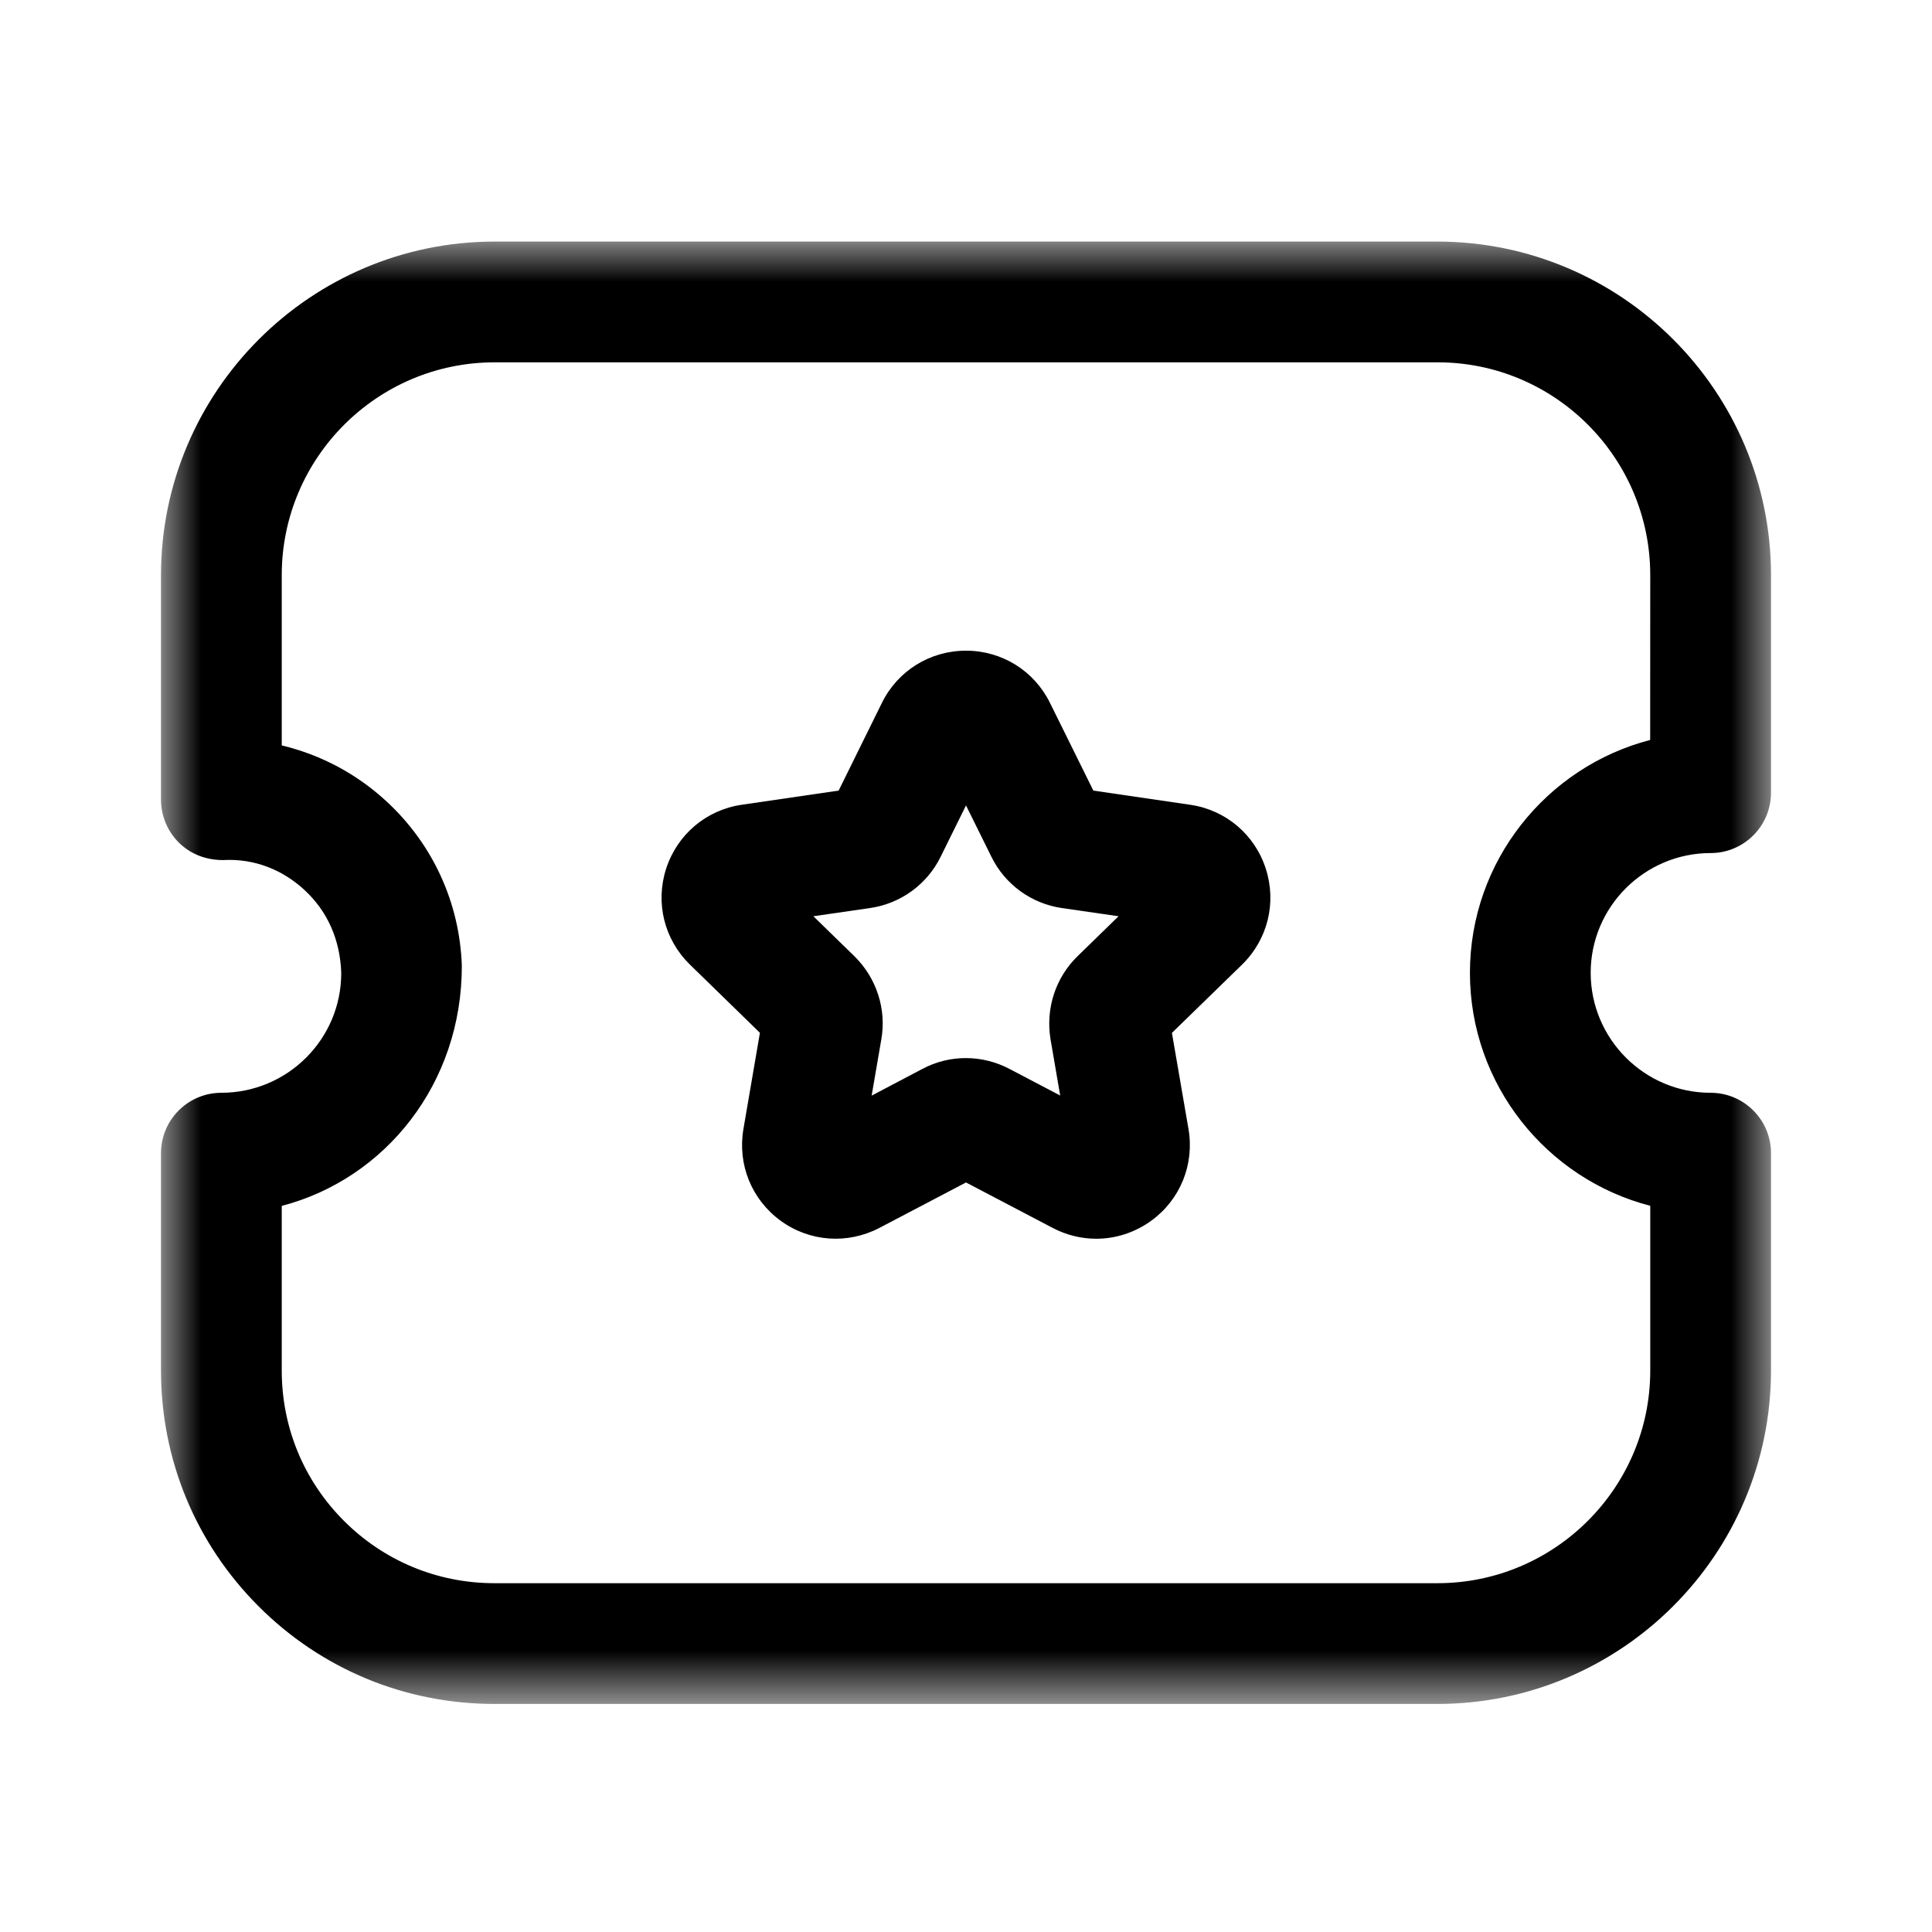 <svg width="24" height="24" viewBox="0 0 24 24" fill="none" xmlns="http://www.w3.org/2000/svg">
<mask id="mask0_296_47827" style="mask-type:luminance" maskUnits="userSpaceOnUse" x="2" y="3" width="20" height="19">
<path fill-rule="evenodd" clip-rule="evenodd" d="M2 3.001H22V21.167H2V3.001Z" fill="white"/>
</mask>
<g mask="url(#mask0_296_47827)">
<path fill-rule="evenodd" clip-rule="evenodd" d="M3.5 14.98V17.025C3.5 17.731 3.774 18.394 4.273 18.893C4.772 19.392 5.436 19.667 6.141 19.667H17.857C19.313 19.667 20.499 18.483 20.5 17.027V14.979C19.214 14.646 18.261 13.475 18.26 12.086C18.26 10.697 19.213 9.526 20.499 9.192L20.5 7.147C20.501 5.689 19.318 4.502 17.861 4.501H6.144C4.687 4.501 3.501 5.686 3.5 7.143V9.26C3.986 9.376 4.437 9.615 4.812 9.965C5.381 10.496 5.709 11.216 5.737 11.994C5.74 13.46 4.787 14.644 3.5 14.98ZM17.857 21.167H6.142C5.035 21.167 3.995 20.737 3.212 19.954C2.43 19.171 2 18.131 2 17.025V14.325C2 13.911 2.336 13.575 2.75 13.575C3.574 13.574 4.24 12.906 4.239 12.086C4.225 11.668 4.065 11.32 3.789 11.062C3.514 10.804 3.158 10.663 2.776 10.684C2.569 10.686 2.375 10.615 2.229 10.474C2.083 10.333 2 10.137 2 9.934V7.144C2.001 4.859 3.86 3.001 6.144 3.001H17.856C20.146 3.002 22.002 4.864 22 7.148V9.847C22 10.261 21.664 10.597 21.25 10.597C20.429 10.597 19.76 11.265 19.76 12.085C19.761 12.907 20.429 13.575 21.25 13.575C21.664 13.575 22 13.911 22 14.325V17.025C21.999 19.309 20.14 21.167 17.857 21.167Z" fill="currentColor"/>
</g>
<path fill-rule="evenodd" clip-rule="evenodd" d="M10.104 11.382L10.613 11.878C10.889 12.149 11.014 12.535 10.948 12.912L10.828 13.61L11.457 13.279C11.796 13.098 12.203 13.099 12.545 13.281L13.17 13.609L13.05 12.91C12.987 12.527 13.113 12.144 13.386 11.878L13.895 11.382L13.19 11.28C12.812 11.225 12.484 10.987 12.315 10.642L12 10.005L11.685 10.643C11.516 10.987 11.188 11.225 10.808 11.28L10.104 11.382ZM13.618 15.388C13.432 15.388 13.246 15.343 13.074 15.252L12 14.689L10.925 15.253C10.529 15.46 10.058 15.427 9.698 15.165C9.337 14.902 9.16 14.466 9.235 14.026L9.44 12.83L8.571 11.983C8.252 11.672 8.138 11.215 8.275 10.791C8.413 10.366 8.773 10.061 9.214 9.997L10.418 9.821L10.955 8.732C11.152 8.332 11.552 8.083 12 8.083C12.446 8.083 12.847 8.332 13.044 8.733L13.582 9.821L14.784 9.997C15.226 10.061 15.587 10.366 15.724 10.791C15.861 11.215 15.748 11.672 15.428 11.984L14.558 12.831L14.764 14.026C14.839 14.467 14.661 14.904 14.299 15.166C14.095 15.313 13.857 15.388 13.618 15.388Z" fill="currentColor"/>
</svg>
